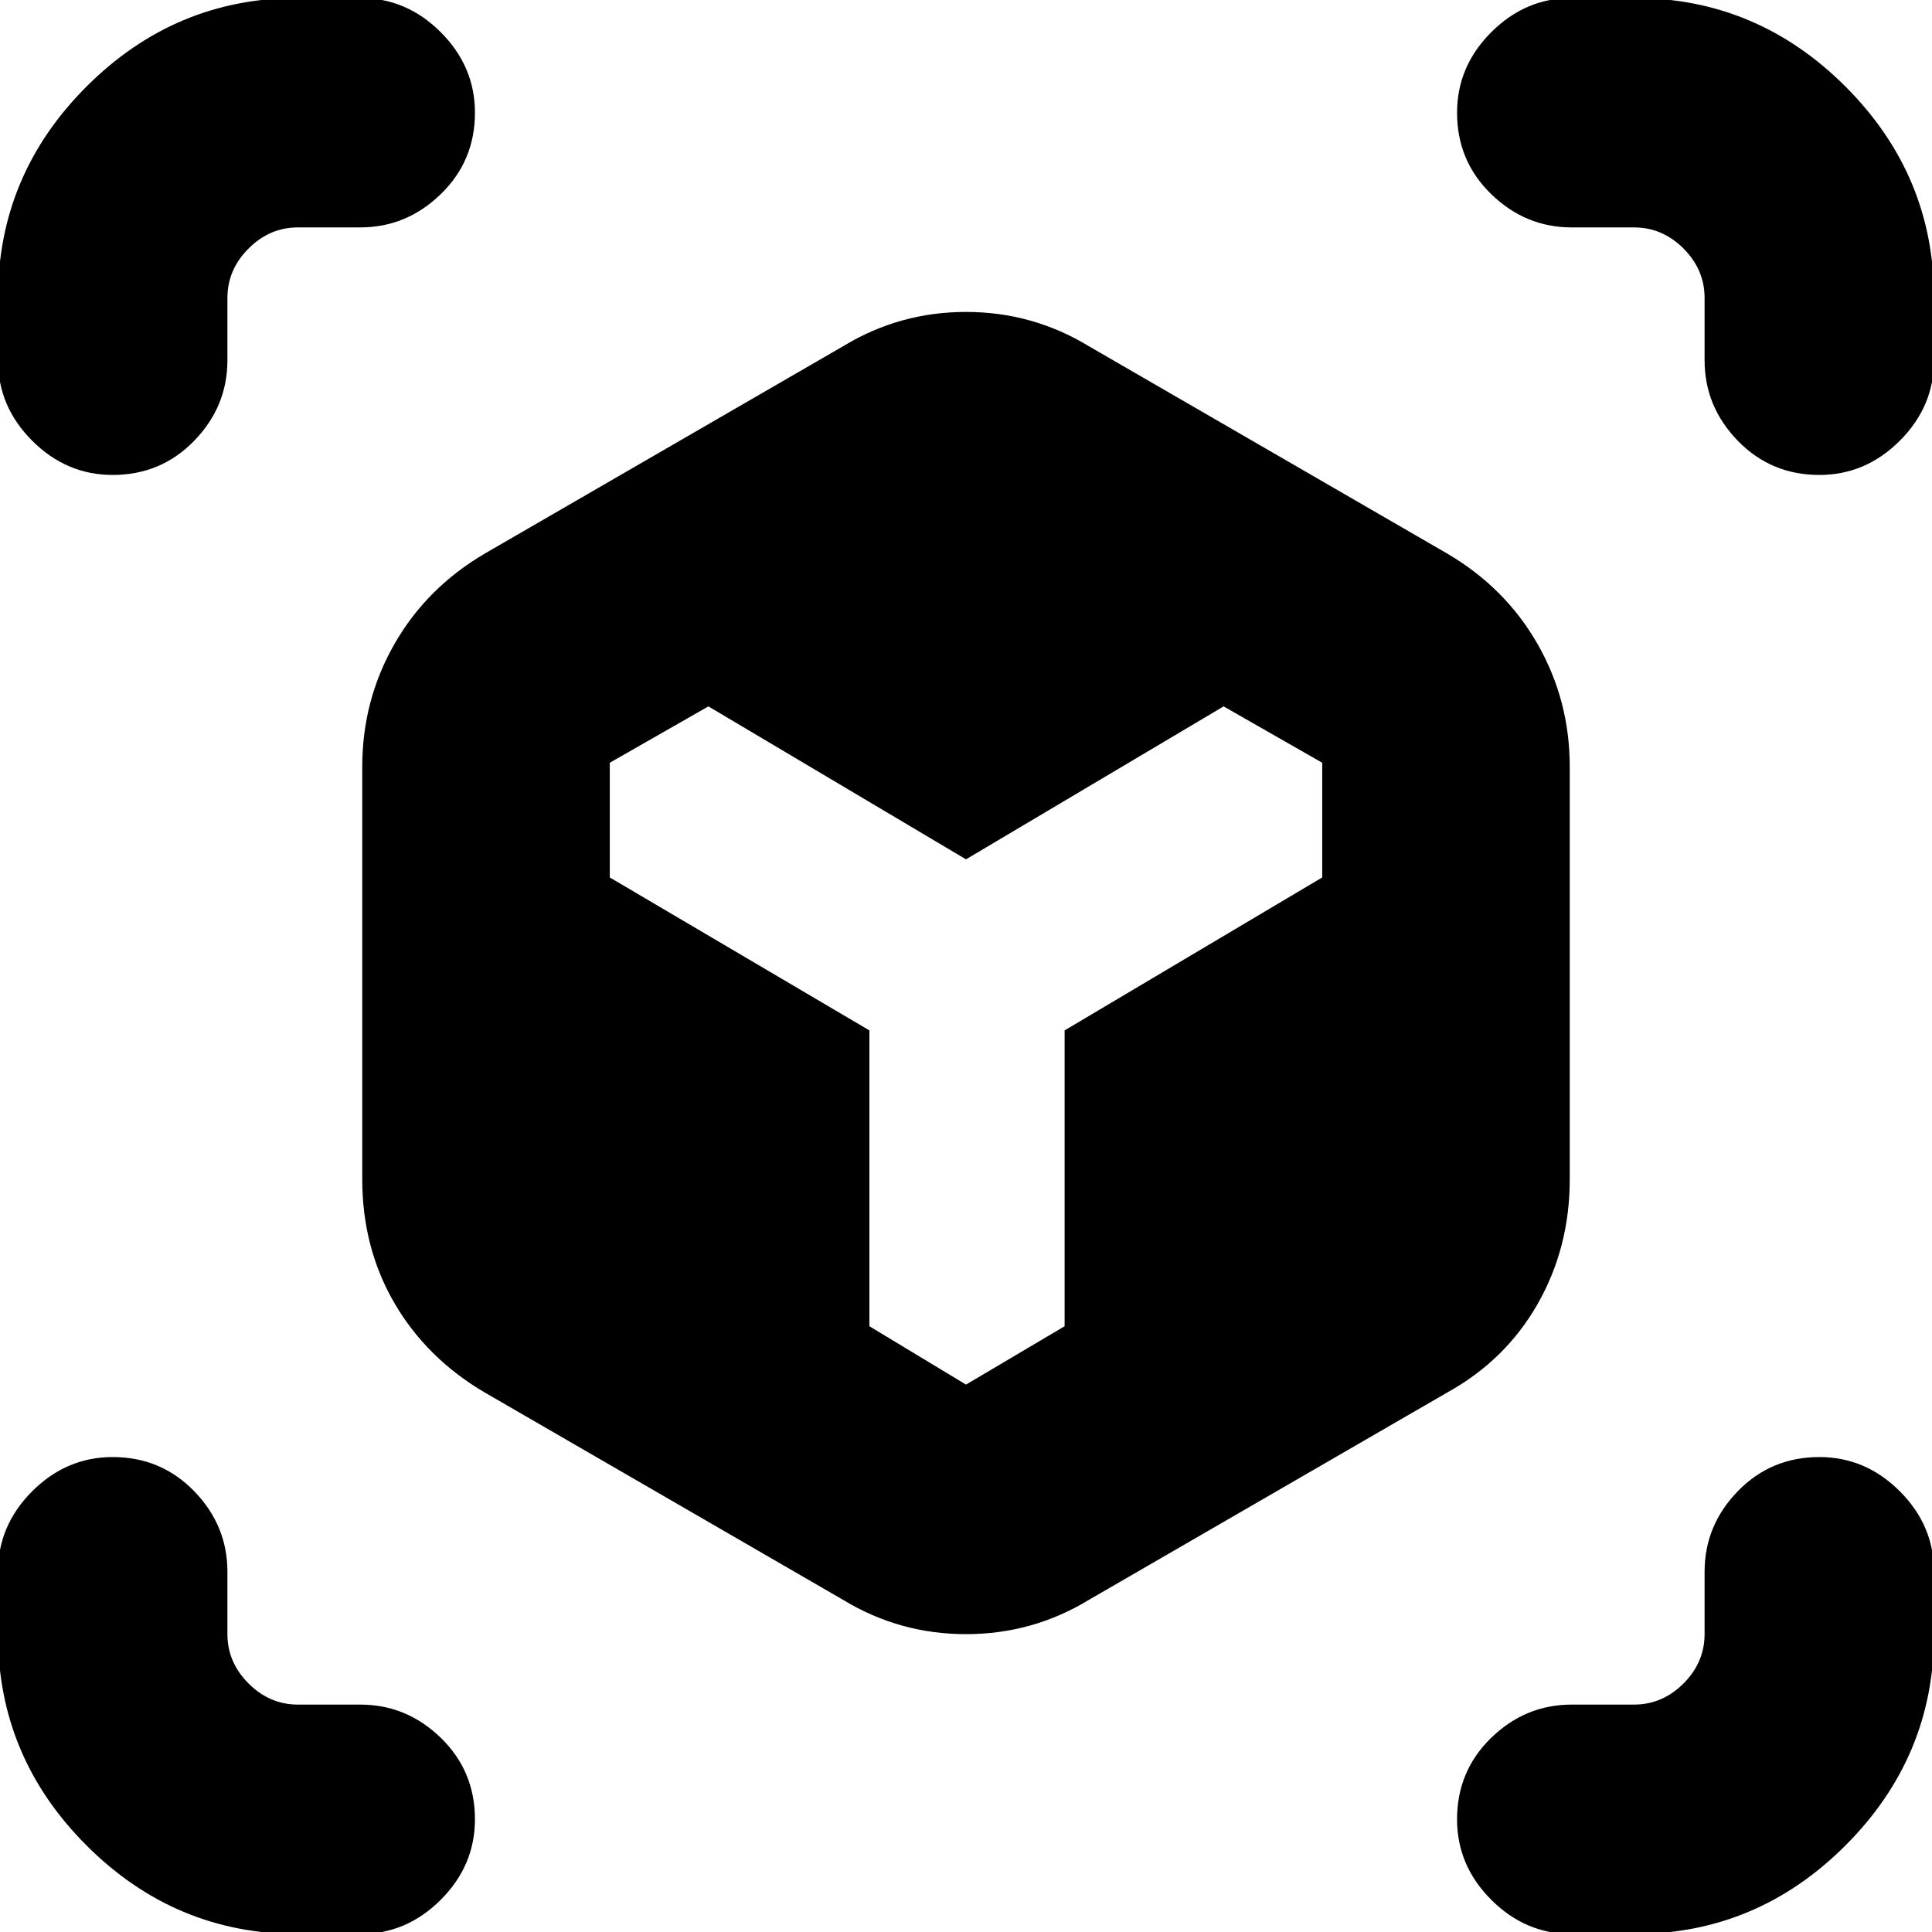 <svg xmlns="http://www.w3.org/2000/svg" height="24" width="24"><path d="M1.4 5.9q-.575 0-1-.425-.425-.425-.425-1V3.7q0-1.525 1.1-2.625T3.7-.025h.775q.575 0 1 .425.425.425.425 1 0 .6-.425 1.012-.425.413-1 .413H3.7q-.35 0-.612.262-.263.263-.263.613v.775q0 .575-.412 1Q2 5.9 1.4 5.9Zm2.3 18.125q-1.525 0-2.625-1.1t-1.1-2.625v-.775q0-.575.425-1 .425-.425 1-.425.6 0 1.013.425.412.425.412 1v.775q0 .35.263.613.262.262.612.262h.775q.575 0 1 .412Q5.9 22 5.9 22.6q0 .575-.425 1-.425.425-1 .425Zm15.825 0q-.575 0-1-.425-.425-.425-.425-1 0-.6.425-1.013.425-.412 1-.412h.775q.35 0 .613-.262.262-.263.262-.613v-.775q0-.575.412-1Q22 18.1 22.6 18.1q.575 0 1 .425.425.425.425 1v.775q0 1.525-1.1 2.625t-2.625 1.1ZM22.6 5.9q-.6 0-1.013-.425-.412-.425-.412-1V3.7q0-.35-.262-.613-.263-.262-.613-.262h-.775q-.575 0-1-.413Q18.1 2 18.1 1.4q0-.575.425-1 .425-.425 1-.425h.775q1.525 0 2.625 1.1t1.1 2.625v.775q0 .575-.425 1-.425.425-1 .425ZM12 17.2l1.225-.725V12.8l3.2-1.9V9.475l-1.225-.7-3.2 1.9-3.2-1.9-1.225.7V10.9l3.225 1.9v3.675Zm-1.525 2.675L6.025 17.3Q5.3 16.875 4.9 16.188q-.4-.688-.4-1.538V9.525Q4.5 8.7 4.9 8t1.125-1.125l4.45-2.575q.7-.425 1.525-.425t1.525.425l4.45 2.575Q18.7 7.3 19.1 8t.4 1.525v5.125q0 .85-.4 1.55-.4.7-1.125 1.1l-4.45 2.575q-.7.425-1.525.425t-1.525-.425Z"/></svg>